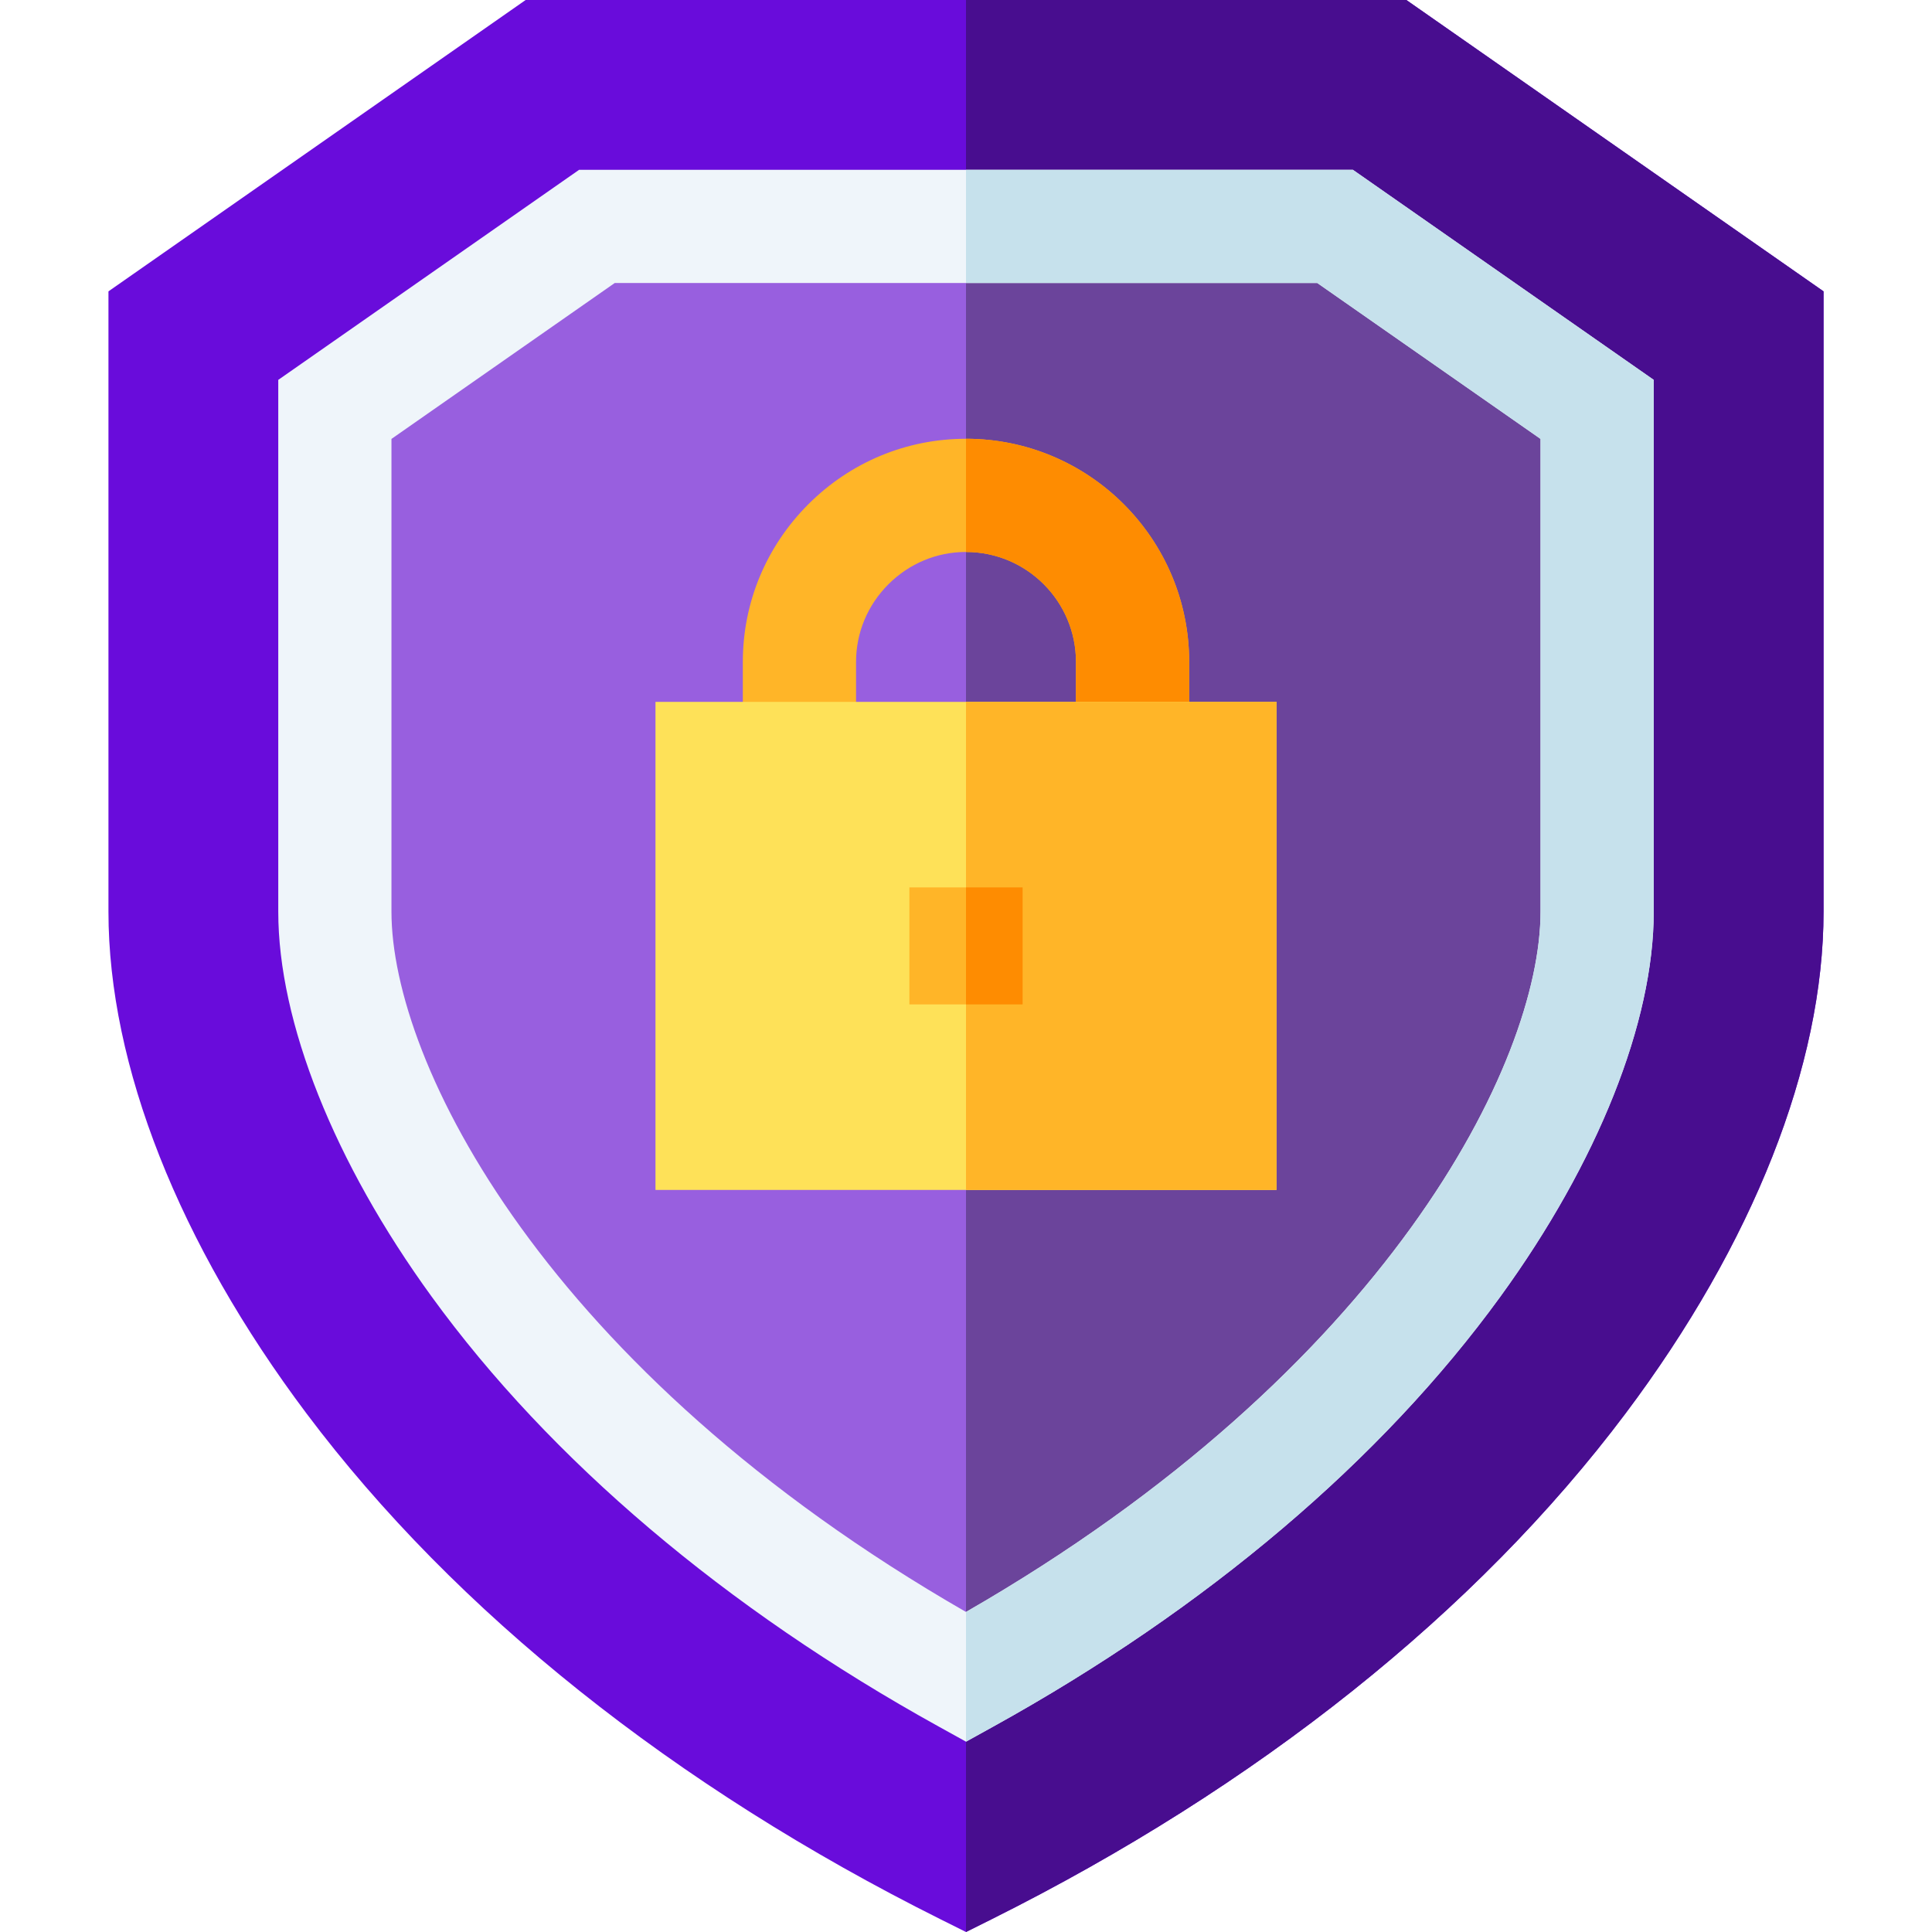 <svg xmlns="http://www.w3.org/2000/svg" width="66" height="66" viewBox="0 0 66 66" fill="none">
  <path d="M62.295 9.953V31.146C62.295 36.392 59.891 42.48 55.527 48.29C50.442 55.059 42.951 61.034 33.864 65.569L33 66L32.136 65.569C23.049 61.034 15.558 55.059 10.473 48.29C6.109 42.48 3.705 36.392 3.705 31.146V9.953L17.957 0H48.043L62.295 9.953Z" fill="#690CDB"/>
  <path d="M62.295 9.953V31.146C62.295 36.392 59.891 42.48 55.527 48.29C50.442 55.059 42.951 61.034 33.864 65.569L33 66V0H48.043L62.295 9.953Z" fill="#480D8F"/>
  <path d="M45.609 7.735H20.391L11.44 13.986V31.146C11.44 37.044 17.242 48.569 33 57.287C48.758 48.569 54.56 37.044 54.56 31.146V13.986L45.609 7.735Z" fill="#985FDF"/>
  <path d="M54.56 13.986V31.146C54.56 37.044 48.758 48.569 33 57.287V7.735H45.609L54.56 13.986Z" fill="#6B449B"/>
  <path d="M38.389 17.224C37.008 15.843 35.101 14.989 33 14.989C30.97 14.989 29.057 15.784 27.614 17.226C26.172 18.669 25.376 20.582 25.376 22.612V27.845H40.624V22.612C40.624 20.51 39.769 18.605 38.389 17.224ZM36.757 25.438H29.244V22.612C29.244 21.616 29.637 20.674 30.348 19.961C30.705 19.605 31.118 19.329 31.568 19.141C32.016 18.954 32.501 18.856 33 18.856C35.072 18.856 36.757 20.541 36.757 22.612V25.438Z" fill="#FFB528"/>
  <path d="M40.624 22.612V27.845H33V25.438H36.757V22.612C36.757 20.541 35.072 18.856 33 18.856V14.989C35.101 14.989 37.008 15.843 38.389 17.224C39.769 18.605 40.624 20.51 40.624 22.612Z" fill="#FE8C01"/>
  <path d="M22.392 23.977H43.608V40.65H22.392V23.977Z" fill="#FEE158"/>
  <path d="M33 23.977H43.608V40.65H33V23.977Z" fill="#FFB528"/>
  <path d="M46.217 5.801H19.783L9.506 12.977V31.146C9.506 34.918 11.416 39.711 14.746 44.295C18.8 49.877 24.788 54.955 32.064 58.98L33 59.498L33.936 58.98C41.212 54.955 47.2 49.877 51.254 44.295C54.584 39.711 56.494 34.918 56.494 31.146V12.977L46.217 5.801ZM52.627 31.146C52.627 36.291 47.379 46.796 33 55.067C18.621 46.796 13.373 36.291 13.373 31.146V14.994L21 9.668H45L52.627 14.994V31.146Z" fill="#EFF5FA"/>
  <path d="M56.494 12.977V31.146C56.494 34.918 54.584 39.711 51.254 44.295C47.2 49.877 41.212 54.955 33.936 58.98L33 59.498V55.067C47.379 46.796 52.627 36.291 52.627 31.146V14.994L45 9.668H33V5.801H46.217L56.494 12.977Z" fill="#C6E1EC"/>
  <path d="M31.066 30.315H34.934V34.312H31.066V30.315Z" fill="#FFB528"/>
  <path d="M33 30.315H34.934V34.312H33V30.315Z" fill="#FE8C01"/>
</svg>